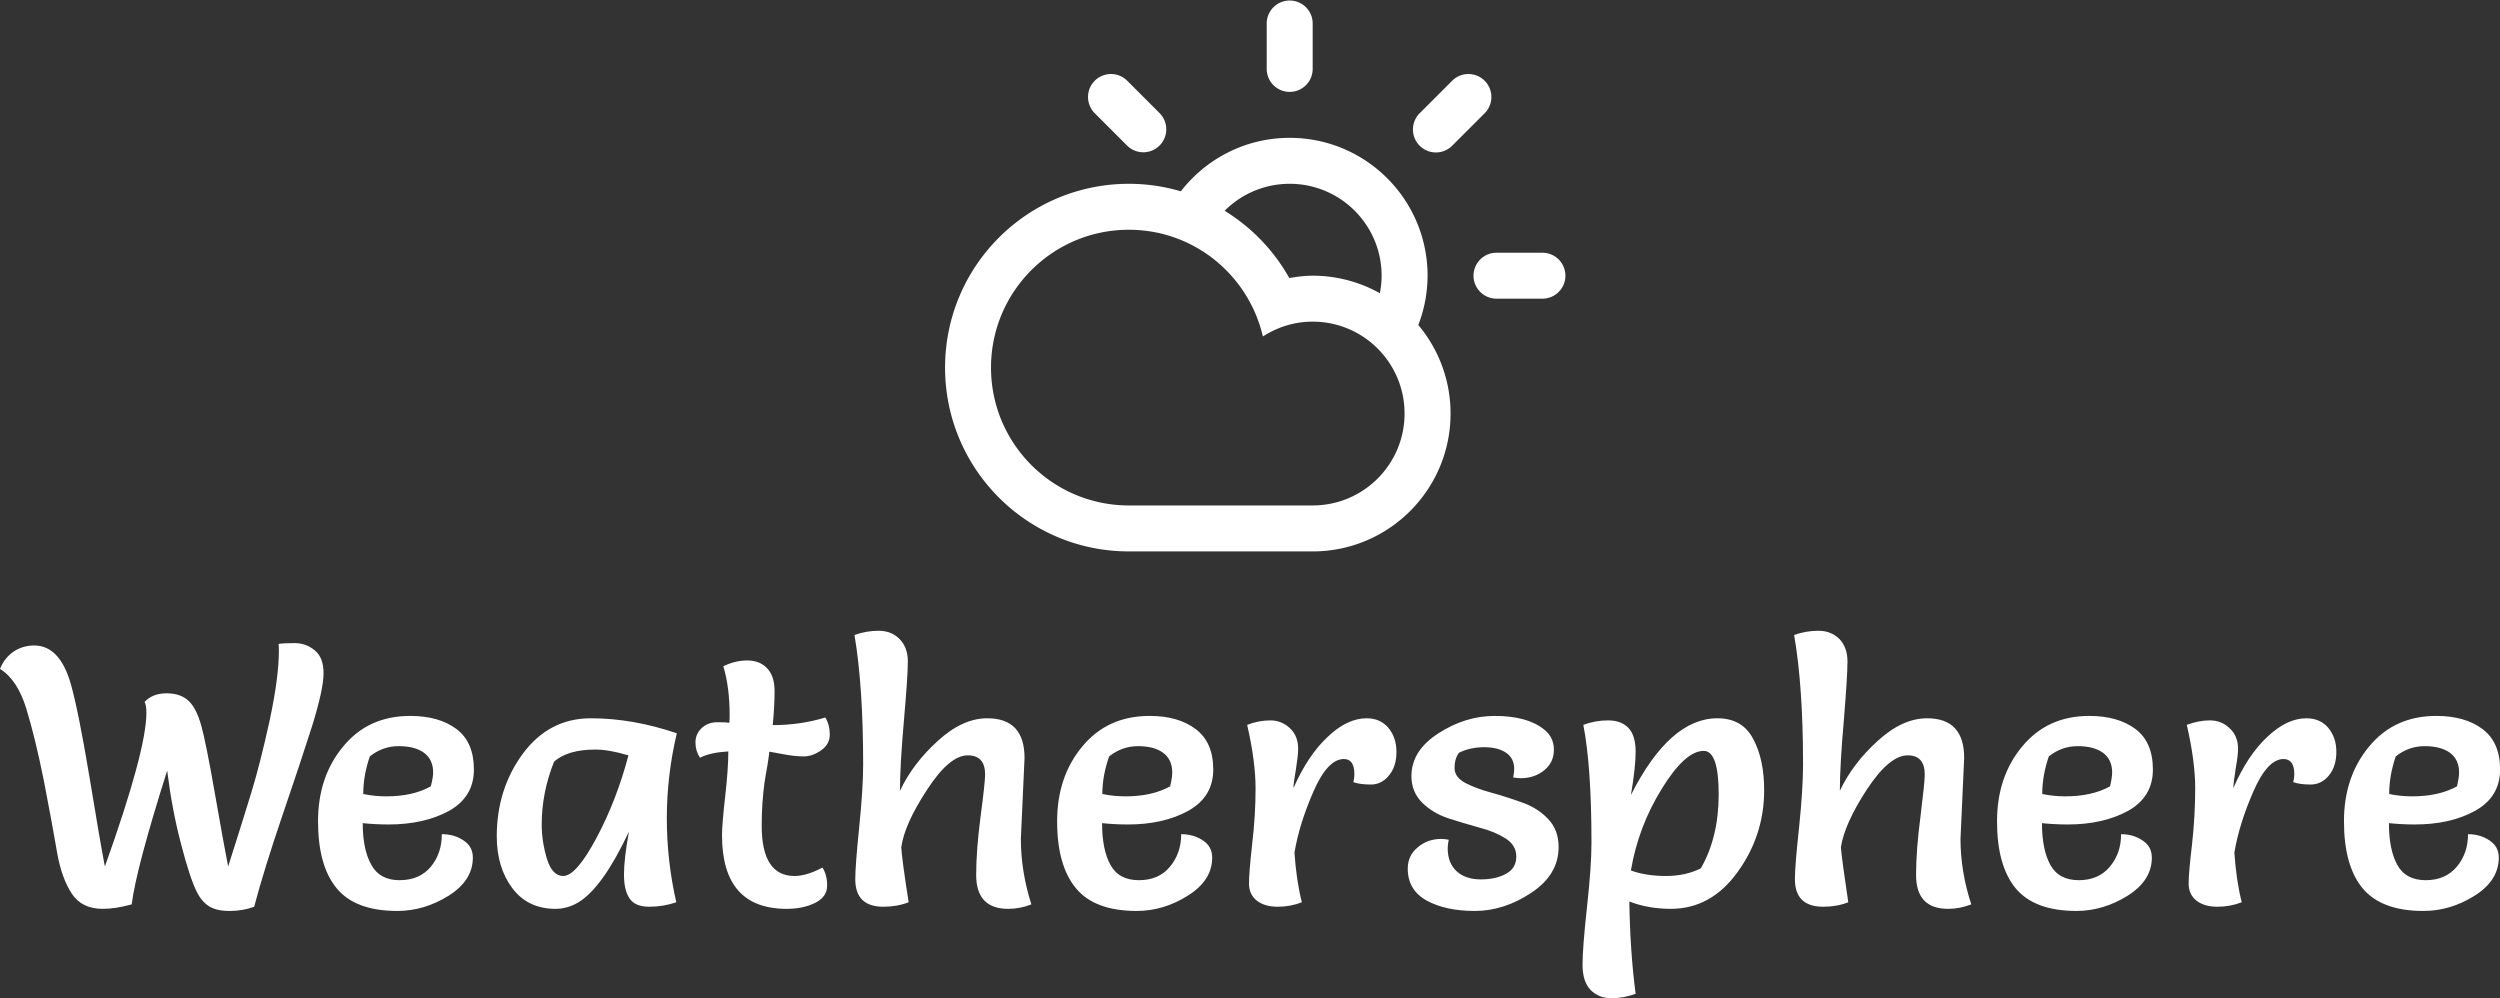 <svg data-v-423bf9ae="" xmlns="http://www.w3.org/2000/svg" viewBox="0 0 408.24 163" class="iconAbove"><rect x="0" y="0" width="408.24" height="163" fill="#333333" stroke="none"/><!----><!----><!----><g data-v-423bf9ae="" id="c9a2ba33-b7d2-4138-aebd-0e651ca94dcf" fill="white" transform="matrix(4.292,0,0,4.292,-0.3,89.524)"><path d="M9.74 13.64L9.74 13.64Q9.31 13.80 8.81 13.80Q8.30 13.80 8.02 13.62Q7.74 13.44 7.56 13.08L7.56 13.08Q7.29 12.54 6.96 11.26Q6.62 9.98 6.43 8.46L6.43 8.46Q5.25 12.19 5.08 13.55L5.08 13.55Q4.47 13.72 3.98 13.72L3.98 13.72Q3.18 13.72 2.80 13.14Q2.42 12.56 2.25 11.62L2.25 11.62Q2.25 11.59 2.04 10.44Q1.83 9.30 1.74 8.85L1.74 8.85Q1.41 7.21 1.07 6.10Q0.73 5.00 0.07 4.59L0.07 4.59Q0.24 4.17 0.59 3.93Q0.94 3.70 1.37 3.70L1.37 3.70Q2.34 3.70 2.76 5.15L2.76 5.15Q3.05 6.17 3.46 8.62Q3.86 11.06 4.06 12.11L4.06 12.11Q5.64 7.69 5.64 6.26L5.64 6.26Q5.64 5.96 5.57 5.85L5.57 5.85Q5.87 5.52 6.41 5.52Q6.94 5.52 7.25 5.81Q7.55 6.10 7.73 6.76Q7.91 7.41 8.24 9.30Q8.57 11.19 8.75 12.11L8.75 12.11Q9.31 10.35 9.64 9.27Q9.97 8.19 10.33 6.55Q10.68 4.91 10.68 3.91L10.68 3.91Q10.68 3.72 10.67 3.64L10.67 3.64Q10.85 3.61 11.28 3.61Q11.72 3.61 12.05 3.89Q12.38 4.16 12.38 4.76Q12.38 5.36 11.94 6.78Q11.49 8.19 10.80 10.21Q10.11 12.24 9.74 13.64ZM13.87 10.46L13.87 10.46Q13.87 11.47 14.20 12.05Q14.52 12.63 15.27 12.63Q16.03 12.63 16.46 12.12Q16.88 11.61 16.88 10.88L16.88 10.88Q17.36 10.88 17.71 11.12Q18.06 11.35 18.06 11.77L18.06 11.77Q18.06 12.64 17.14 13.22Q16.21 13.80 15.19 13.80L15.19 13.80Q13.59 13.80 12.88 12.94Q12.17 12.08 12.17 10.39Q12.17 8.69 13.13 7.54Q14.08 6.38 15.68 6.38L15.68 6.38Q16.77 6.38 17.44 6.88Q18.10 7.38 18.10 8.42Q18.10 9.46 17.16 9.99Q16.21 10.51 14.85 10.51L14.85 10.51Q14.38 10.51 13.87 10.46ZM13.89 9.35L13.89 9.35Q14.31 9.44 14.77 9.44L14.77 9.44Q15.78 9.44 16.46 9.06L16.46 9.06Q16.55 8.72 16.55 8.53L16.55 8.53Q16.55 8.04 16.20 7.78Q15.85 7.53 15.24 7.53Q14.63 7.53 14.14 7.92L14.14 7.92Q13.89 8.65 13.89 9.35ZM25.82 7.04L25.82 7.04Q25.44 8.65 25.44 10.27Q25.44 11.89 25.80 13.47L25.80 13.47Q25.30 13.64 24.77 13.64Q24.23 13.64 24.02 13.32Q23.81 13.01 23.81 12.41Q23.81 11.82 24.00 10.78L24.00 10.78Q23.00 12.91 22.08 13.47L22.08 13.47Q21.66 13.72 21.21 13.72L21.21 13.72Q20.15 13.72 19.56 12.93Q18.97 12.14 18.97 10.96L18.97 10.96Q18.97 9.17 19.96 7.82Q20.96 6.47 22.55 6.47Q24.14 6.47 25.82 7.04ZM23.98 7.88L23.98 7.88Q23.24 7.66 22.72 7.66L22.72 7.66Q21.67 7.66 21.15 8.12L21.15 8.12Q20.68 9.30 20.68 10.51L20.68 10.51Q20.68 11.16 20.88 11.82Q21.08 12.47 21.50 12.47L21.50 12.47Q21.99 12.47 22.76 11.03Q23.53 9.59 23.98 7.88ZM27.59 4.49L27.59 4.49Q28.04 4.27 28.50 4.27Q28.97 4.27 29.25 4.56Q29.54 4.86 29.54 5.43Q29.54 6.01 29.47 6.73L29.47 6.73Q30.52 6.73 31.47 6.44L31.47 6.44Q31.64 6.72 31.64 7.09Q31.64 7.46 31.31 7.69Q30.98 7.92 30.65 7.92Q30.31 7.92 29.89 7.84Q29.47 7.76 29.34 7.74L29.34 7.74Q29.33 7.87 29.27 8.25Q29.20 8.62 29.16 8.90L29.16 8.90Q29.05 9.67 29.05 10.56L29.05 10.56Q29.05 12.47 30.30 12.47L30.30 12.47Q30.76 12.47 31.36 12.15L31.36 12.15Q31.54 12.42 31.54 12.84Q31.54 13.26 31.09 13.49Q30.63 13.72 30.00 13.72L30.00 13.72Q27.54 13.72 27.54 10.92L27.54 10.92Q27.54 10.51 27.66 9.45Q27.78 8.39 27.78 7.73L27.78 7.73Q27.10 7.77 26.70 7.97L26.70 7.97Q26.53 7.71 26.53 7.39Q26.53 7.06 26.77 6.84Q27.01 6.62 27.36 6.62Q27.71 6.62 27.82 6.64L27.82 6.64Q27.83 6.52 27.83 6.34L27.83 6.34Q27.83 5.29 27.59 4.49ZM39.05 7.98L39.05 7.98L38.91 11.06Q38.91 12.29 39.31 13.55L39.31 13.55Q38.88 13.72 38.43 13.72L38.43 13.72Q37.21 13.72 37.21 12.43L37.21 12.43Q37.21 11.48 37.38 10.19Q37.55 8.90 37.55 8.61L37.55 8.61Q37.55 7.88 36.89 7.88L36.89 7.88Q36.19 7.88 35.34 9.19Q34.48 10.50 34.36 11.38L34.36 11.38Q34.38 11.79 34.64 13.47L34.64 13.47Q34.20 13.64 33.68 13.64L33.68 13.64Q32.61 13.64 32.61 12.59L32.61 12.59Q32.61 12.08 32.76 10.61Q32.91 9.13 32.91 8.23L32.91 8.23Q32.91 5.25 32.58 3.30L32.58 3.30Q33.03 3.14 33.50 3.14Q33.98 3.14 34.29 3.45Q34.61 3.77 34.61 4.31Q34.61 4.86 34.46 6.57Q34.31 8.27 34.31 9.23L34.31 9.23Q34.80 8.19 35.75 7.33Q36.69 6.47 37.63 6.47L37.63 6.47Q39.05 6.47 39.05 7.98ZM42 10.46L42 10.46Q42 11.47 42.32 12.05Q42.64 12.63 43.40 12.63Q44.16 12.63 44.58 12.12Q45.01 11.61 45.01 10.88L45.01 10.88Q45.49 10.88 45.84 11.12Q46.19 11.35 46.19 11.77L46.19 11.77Q46.19 12.64 45.26 13.22Q44.34 13.80 43.32 13.80L43.32 13.80Q41.72 13.80 41.01 12.94Q40.29 12.08 40.29 10.39Q40.29 8.69 41.25 7.54Q42.21 6.38 43.81 6.38L43.81 6.38Q44.90 6.38 45.56 6.88Q46.23 7.38 46.23 8.42Q46.23 9.46 45.28 9.99Q44.34 10.51 42.98 10.51L42.98 10.51Q42.50 10.51 42 10.46ZM42.01 9.35L42.01 9.35Q42.43 9.44 42.90 9.44L42.90 9.44Q43.90 9.44 44.59 9.06L44.59 9.06Q44.67 8.72 44.67 8.53L44.67 8.53Q44.67 8.04 44.32 7.78Q43.97 7.53 43.37 7.53Q42.76 7.53 42.27 7.92L42.27 7.92Q42.01 8.65 42.01 9.35ZM49.60 13.47Q49.17 13.64 48.68 13.64Q48.19 13.64 47.89 13.41Q47.59 13.17 47.59 12.76Q47.59 12.35 47.71 11.26Q47.84 10.16 47.84 9.14Q47.84 8.11 47.52 6.72L47.52 6.72Q47.96 6.55 48.40 6.55Q48.83 6.55 49.15 6.85Q49.46 7.14 49.46 7.63L49.46 7.63Q49.46 7.88 49.38 8.38Q49.29 8.88 49.28 9.13L49.28 9.13Q49.83 7.88 50.58 7.18Q51.32 6.47 52.07 6.47L52.07 6.47Q52.58 6.47 52.89 6.83Q53.20 7.20 53.20 7.75Q53.20 8.30 52.92 8.64Q52.64 8.99 52.23 8.99Q51.81 8.99 51.56 8.90L51.56 8.90Q51.60 8.74 51.60 8.60L51.60 8.60Q51.60 8.02 51.20 8.02L51.20 8.02Q50.58 8.02 50.04 9.26Q49.50 10.50 49.32 11.58L49.32 11.58Q49.39 12.63 49.60 13.47L49.60 13.47ZM55.19 11.09L55.19 11.09Q55.15 11.28 55.15 11.41L55.15 11.41Q55.15 11.98 55.49 12.29Q55.83 12.60 56.41 12.60Q56.99 12.60 57.38 12.38Q57.76 12.17 57.76 11.73Q57.76 11.30 57.35 11.04Q56.94 10.78 56.36 10.63Q55.78 10.47 55.19 10.28Q54.60 10.09 54.19 9.69Q53.77 9.28 53.77 8.67L53.77 8.67Q53.77 7.70 54.80 7.04Q55.82 6.38 56.94 6.38L56.94 6.38Q58.17 6.38 58.81 6.89L58.81 6.89Q59.19 7.18 59.19 7.67Q59.19 8.15 58.82 8.45Q58.45 8.75 57.92 8.75L57.92 8.75Q57.81 8.75 57.64 8.72L57.64 8.72Q57.68 8.54 57.68 8.40L57.68 8.40Q57.68 7.99 57.37 7.78Q57.06 7.57 56.54 7.57Q56.01 7.57 55.58 7.78L55.58 7.78Q55.41 8.01 55.41 8.36Q55.41 8.71 55.82 8.93Q56.22 9.14 56.81 9.30Q57.39 9.46 57.97 9.67Q58.56 9.87 58.97 10.30Q59.37 10.72 59.37 11.37L59.37 11.37Q59.37 12.42 58.33 13.11Q57.29 13.80 56.18 13.80Q55.08 13.80 54.36 13.41Q53.63 13.01 53.63 12.19L53.63 12.19Q53.63 11.69 54.01 11.38Q54.38 11.06 54.91 11.06L54.91 11.06Q55.02 11.06 55.19 11.09ZM62.12 12.26L62.12 12.26Q62.69 12.47 63.45 12.47Q64.20 12.47 64.78 12.18L64.78 12.18Q65.46 11.00 65.46 9.36Q65.46 7.71 64.89 7.71L64.89 7.71Q64.18 7.71 63.29 9.16Q62.40 10.60 62.12 12.26ZM62.12 9.39L62.12 9.39Q63.60 6.47 65.41 6.47L65.41 6.47Q66.36 6.47 66.77 7.25Q67.19 8.02 67.19 9.21L67.19 9.21Q67.19 10.92 66.18 12.32Q65.17 13.72 63.64 13.72L63.64 13.72Q62.78 13.72 62.06 13.44L62.06 13.44Q62.09 15.36 62.30 16.95L62.30 16.95Q61.85 17.12 61.38 17.12Q60.90 17.12 60.59 16.81Q60.28 16.49 60.28 15.85Q60.28 15.20 60.45 13.65Q60.62 12.10 60.62 11.21L60.62 11.21Q60.62 8.30 60.31 6.72L60.31 6.72Q60.76 6.55 61.26 6.55Q61.75 6.55 62.03 6.84Q62.30 7.13 62.30 7.74Q62.30 8.34 62.12 9.39ZM74.80 7.98L74.80 7.98L74.66 11.06Q74.66 12.29 75.07 13.55L75.07 13.55Q74.63 13.72 74.19 13.72L74.19 13.72Q72.97 13.72 72.97 12.43L72.97 12.43Q72.97 11.48 73.14 10.19Q73.30 8.90 73.30 8.61L73.30 8.61Q73.30 7.88 72.65 7.88L72.65 7.88Q71.95 7.88 71.09 9.19Q70.24 10.50 70.11 11.38L70.11 11.38Q70.14 11.79 70.39 13.47L70.39 13.47Q69.96 13.64 69.44 13.64L69.44 13.64Q68.36 13.64 68.36 12.59L68.36 12.59Q68.36 12.08 68.52 10.61Q68.67 9.13 68.67 8.23L68.67 8.23Q68.67 5.25 68.33 3.30L68.33 3.30Q68.78 3.14 69.26 3.14Q69.73 3.14 70.05 3.45Q70.36 3.77 70.36 4.31Q70.36 4.86 70.22 6.57Q70.07 8.27 70.07 9.23L70.07 9.23Q70.56 8.19 71.51 7.33Q72.45 6.47 73.39 6.47L73.39 6.47Q74.80 6.47 74.80 7.98ZM77.76 10.46L77.76 10.46Q77.76 11.47 78.08 12.05Q78.40 12.63 79.16 12.63Q79.91 12.63 80.34 12.12Q80.77 11.61 80.77 10.88L80.77 10.88Q81.24 10.88 81.59 11.12Q81.94 11.35 81.94 11.77L81.94 11.77Q81.94 12.64 81.02 13.22Q80.09 13.80 79.07 13.80L79.07 13.80Q77.48 13.80 76.76 12.94Q76.05 12.08 76.05 10.39Q76.05 8.69 77.01 7.54Q77.97 6.38 79.56 6.38L79.56 6.38Q80.65 6.38 81.32 6.88Q81.98 7.38 81.98 8.42Q81.98 9.46 81.04 9.99Q80.09 10.51 78.74 10.51L78.74 10.51Q78.26 10.51 77.76 10.46ZM77.77 9.35L77.77 9.35Q78.19 9.44 78.65 9.44L78.65 9.44Q79.66 9.44 80.35 9.06L80.35 9.06Q80.43 8.72 80.43 8.53L80.43 8.53Q80.43 8.04 80.08 7.78Q79.73 7.53 79.12 7.53Q78.51 7.53 78.02 7.92L78.02 7.92Q77.77 8.65 77.77 9.35ZM85.36 13.47Q84.92 13.64 84.43 13.64Q83.94 13.64 83.64 13.41Q83.34 13.17 83.34 12.76Q83.34 12.35 83.47 11.26Q83.59 10.16 83.59 9.14Q83.59 8.11 83.27 6.72L83.27 6.72Q83.72 6.55 84.15 6.55Q84.59 6.55 84.90 6.85Q85.22 7.14 85.22 7.63L85.22 7.63Q85.22 7.88 85.13 8.38Q85.05 8.88 85.04 9.13L85.04 9.13Q85.58 7.88 86.33 7.18Q87.08 6.47 87.82 6.47L87.82 6.47Q88.34 6.47 88.65 6.83Q88.96 7.20 88.96 7.75Q88.96 8.30 88.68 8.64Q88.40 8.99 87.98 8.99Q87.57 8.99 87.32 8.90L87.32 8.90Q87.36 8.74 87.36 8.60L87.36 8.60Q87.36 8.02 86.95 8.02L86.95 8.02Q86.34 8.02 85.80 9.26Q85.26 10.50 85.08 11.58L85.08 11.58Q85.15 12.63 85.36 13.47L85.36 13.47ZM90.96 10.46L90.96 10.46Q90.96 11.47 91.28 12.05Q91.60 12.63 92.36 12.63Q93.11 12.63 93.54 12.12Q93.97 11.61 93.97 10.88L93.97 10.88Q94.44 10.88 94.79 11.12Q95.14 11.35 95.14 11.77L95.14 11.77Q95.14 12.64 94.22 13.22Q93.30 13.80 92.27 13.80L92.27 13.80Q90.68 13.80 89.96 12.94Q89.25 12.08 89.25 10.39Q89.25 8.69 90.21 7.54Q91.17 6.38 92.76 6.38L92.76 6.38Q93.86 6.38 94.52 6.88Q95.19 7.38 95.19 8.42Q95.19 9.46 94.24 9.99Q93.30 10.51 91.94 10.51L91.94 10.51Q91.46 10.51 90.96 10.46ZM90.97 9.35L90.97 9.35Q91.39 9.44 91.85 9.44L91.85 9.44Q92.86 9.44 93.55 9.06L93.55 9.06Q93.63 8.72 93.63 8.53L93.63 8.53Q93.63 8.04 93.28 7.78Q92.93 7.53 92.32 7.53Q91.71 7.53 91.22 7.92L91.22 7.92Q90.97 8.65 90.97 9.35Z"></path></g><!----><g data-v-423bf9ae="" id="644778da-3d34-479d-9d55-9412b8484a2c" transform="matrix(1.013,0,0,1.013,154.327,-0.001)" stroke="none" fill="white"><path d="M96.295 48.146h-7.408a3.702 3.702 0 110-7.404h7.408a3.704 3.704 0 013.704 3.701 3.703 3.703 0 01-3.704 3.703zM81.744 23.492a3.705 3.705 0 01-5.238 0 3.7 3.7 0 010-5.236l5.238-5.238a3.703 3.703 0 115.237 5.238l-5.237 5.236zM76.285 52.396a22.26 22.26 0 001.494-7.953c0-12.27-9.951-22.222-22.226-22.222-7.142 0-13.481 3.384-17.547 8.619a29.628 29.628 0 00-8.377-1.21C13.266 29.63 0 42.895 0 59.258c0 16.365 13.266 29.63 29.629 29.63h29.628c12.274 0 22.226-9.951 22.226-22.222a22.123 22.123 0 00-5.198-14.27zM55.553 29.63c8.183 0 14.817 6.634 14.817 14.813 0 .969-.102 1.912-.279 2.828a22.12 22.12 0 00-10.834-2.828c-1.289 0-2.535.17-3.766.38A29.833 29.833 0 0045.067 33.98a14.765 14.765 0 0110.486-4.35zm3.704 51.85h-29.63c-12.273 0-22.221-9.948-22.221-22.222s9.948-22.22 22.221-22.22c10.541 0 19.325 7.358 21.604 17.204 2.315-1.498 5.062-2.392 8.026-2.392 8.183 0 14.813 6.635 14.813 14.816.001 8.18-6.63 14.814-14.813 14.814zM55.553 14.813a3.704 3.704 0 01-3.704-3.702V3.704a3.705 3.705 0 017.408 0v7.407a3.7 3.7 0 01-3.704 3.702zM29.365 23.492l-5.236-5.236a3.703 3.703 0 115.236-5.238l5.237 5.238a3.703 3.703 0 01-5.237 5.236z"></path></g><!----></svg>